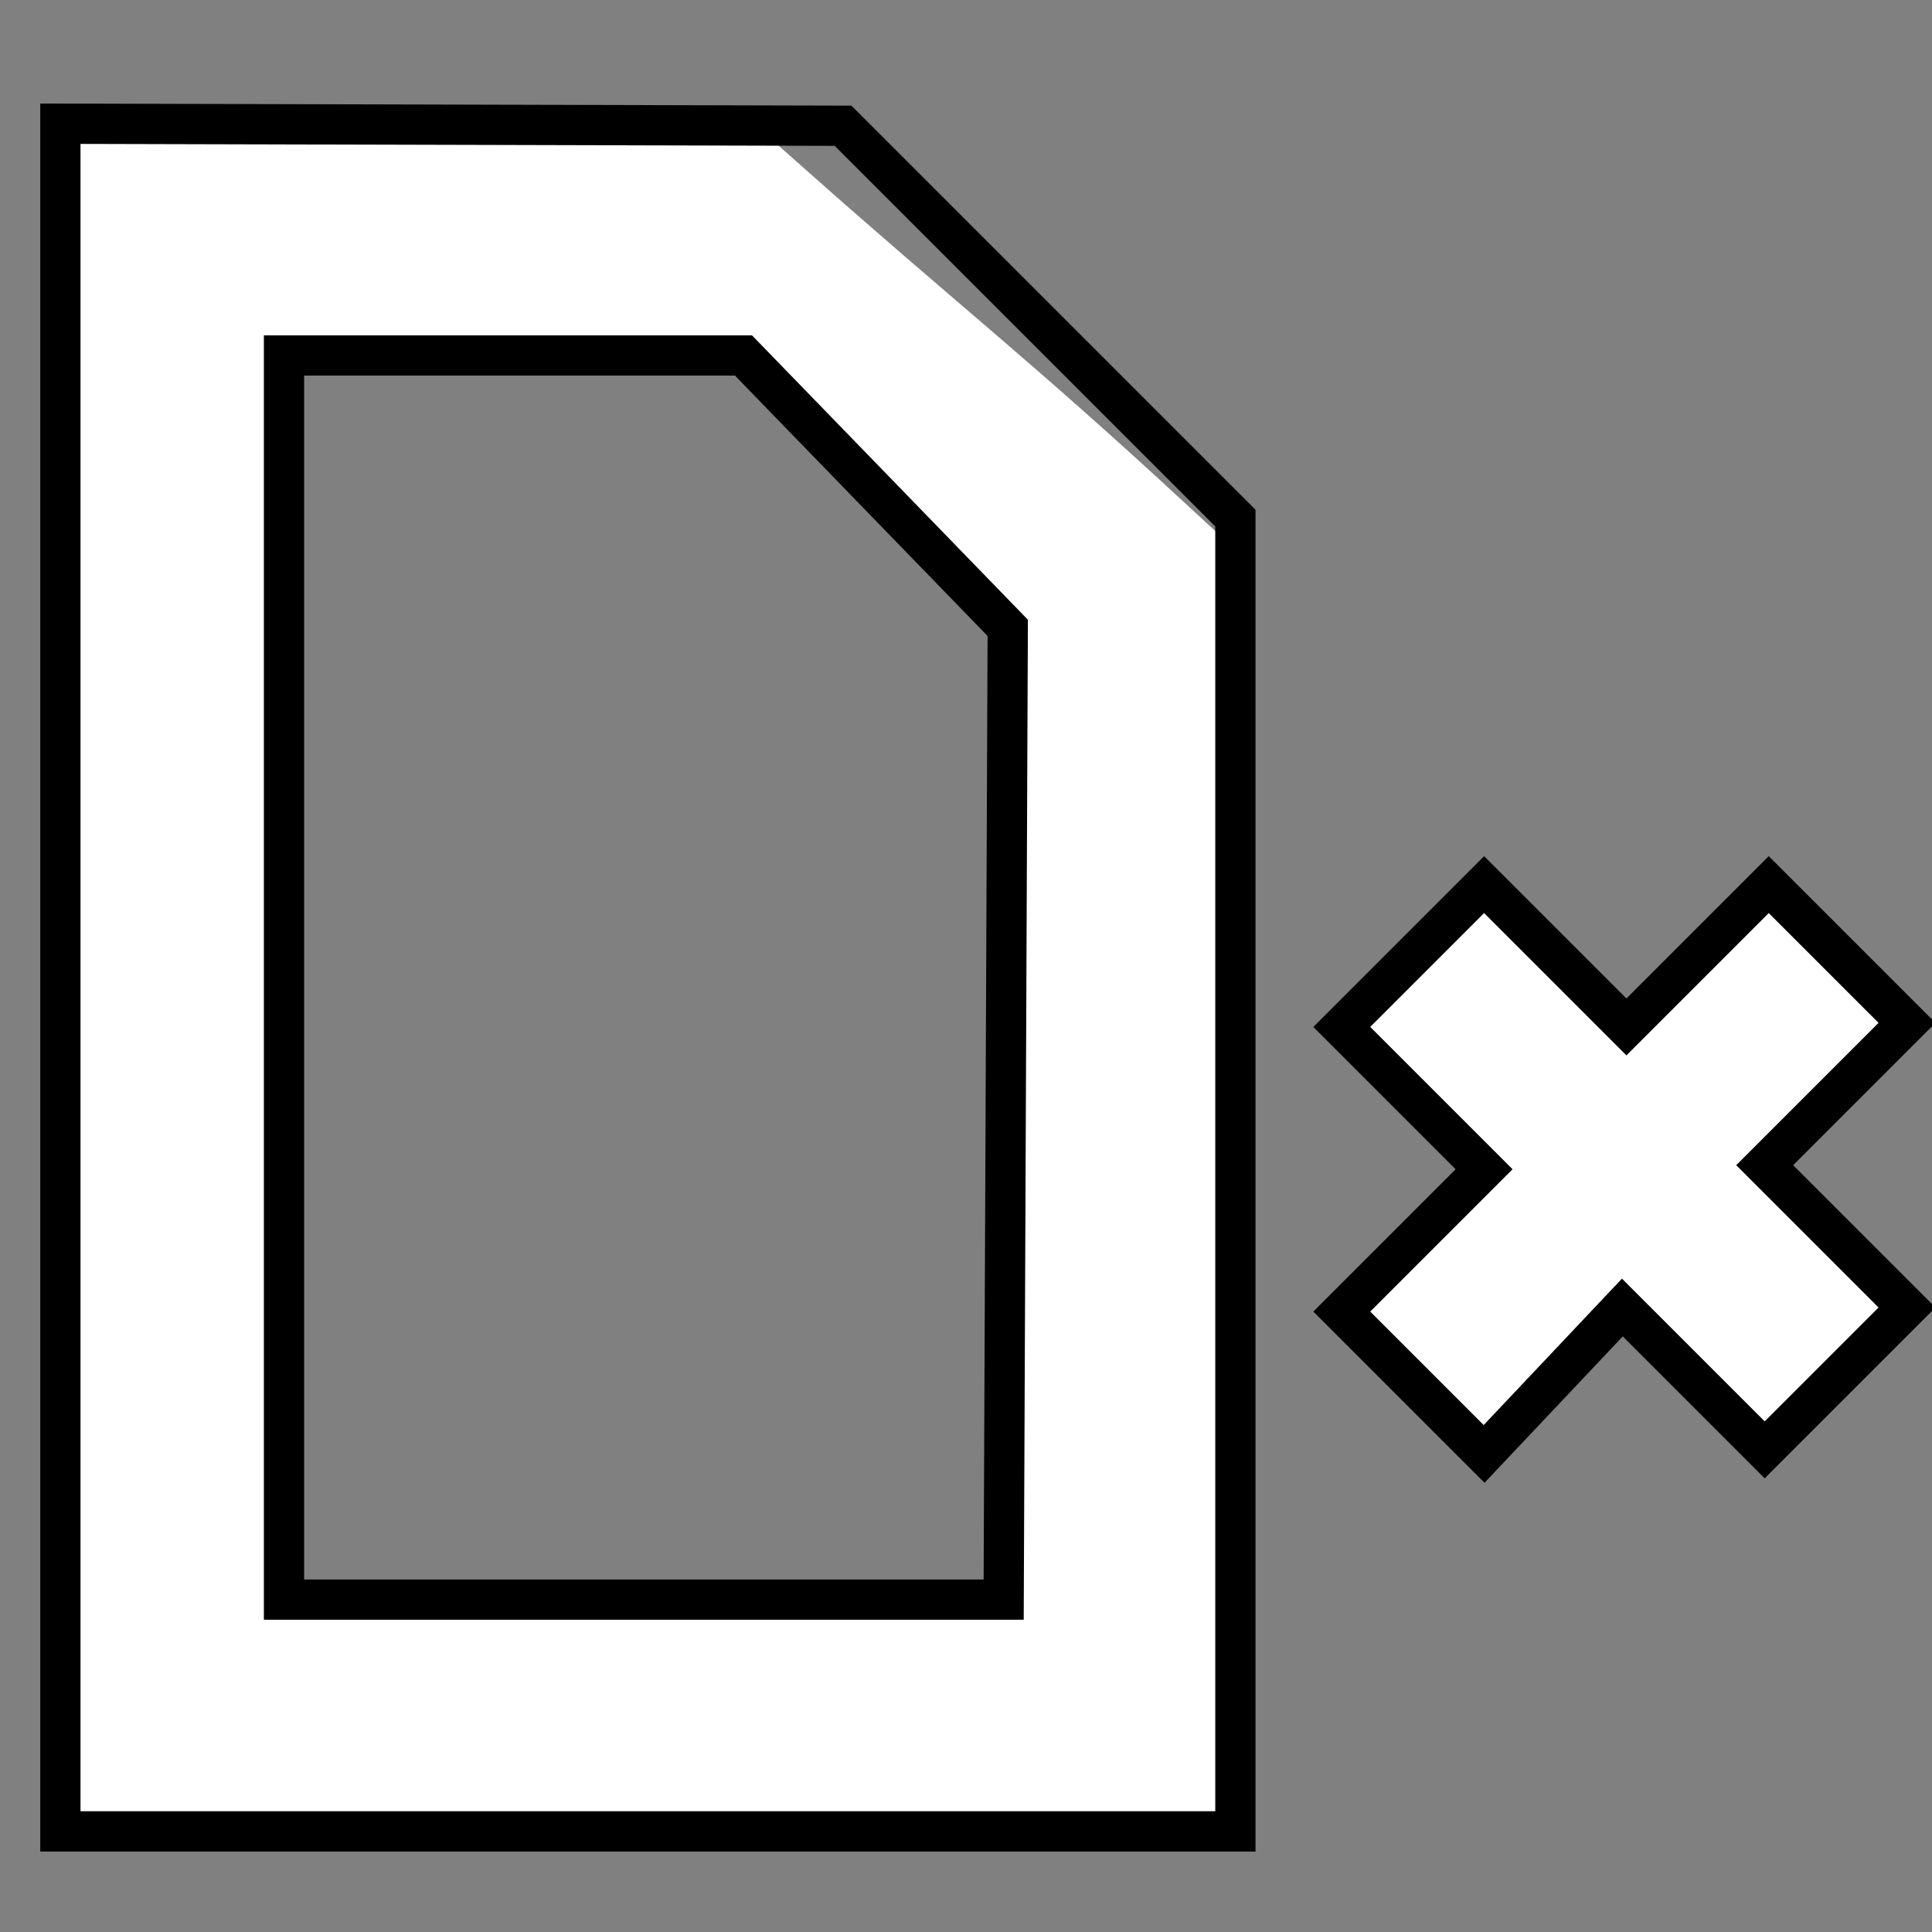 <?xml version="1.0" encoding="UTF-8" standalone="no"?>
<!-- Created with Inkscape (http://www.inkscape.org/) -->

<svg
   xmlns:dc="http://purl.org/dc/elements/1.1/"
   xmlns:cc="http://creativecommons.org/ns#"
   xmlns:rdf="http://www.w3.org/1999/02/22-rdf-syntax-ns#"
   xmlns:svg="http://www.w3.org/2000/svg"
   xmlns="http://www.w3.org/2000/svg"
   xmlns:sodipodi="http://sodipodi.sourceforge.net/DTD/sodipodi-0.dtd"
   xmlns:inkscape="http://www.inkscape.org/namespaces/inkscape"
   width="48px"
   height="48px"
   id="svg3000"
   version="1.1"
   inkscape:version="0.48.0 r9654"
   sodipodi:docname="deletePage.svg"
   inkscape:export-filename="/home/anidel/Desktop/Xournal Icons/deletePage.png"
   inkscape:export-xdpi="90"
   inkscape:export-ydpi="90">
  <rect width="100%" height="100%" fill="#808080" stroke="none"/>
  <defs
     id="defs3002" />
  <sodipodi:namedview
     id="base"
     pagecolor="#ffffff"
     bordercolor="#666666"
     borderopacity="1.0"
     inkscape:pageopacity="0.0"
     inkscape:pageshadow="2"
     inkscape:zoom="7"
     inkscape:cx="24"
     inkscape:cy="24"
     inkscape:current-layer="layer1"
     showgrid="true"
     inkscape:grid-bbox="true"
     inkscape:document-units="px"
     inkscape:window-width="1070"
     inkscape:window-height="757"
     inkscape:window-x="3"
     inkscape:window-y="30"
     inkscape:window-maximized="0" />
  <g
     id="layer1"
     inkscape:label="Layer 1"
     inkscape:groupmode="layer">
    <path
       style="fill:none;stroke:#ffffff;stroke-width:5;stroke-linecap:butt;stroke-linejoin:miter;stroke-miterlimit:4;stroke-opacity:1;stroke-dasharray:none;marker-start:none"
       d="m 4.185,6.052 14.134,0 c 3.956,3.509 5.535,4.69 9.42,8.277 l 0,28.277 -23.553,0 z"
       id="rect2993-9"
       inkscape:connector-curvature="0"
       sodipodi:nodetypes="cccccc" />
    <path
       style="fill:none;stroke:#000000;stroke-width:1px;stroke-linecap:butt;stroke-linejoin:miter;stroke-opacity:1"
       d="m 7.056,8.831 0,30.911 17.88,0 0.101,-24.143 -6.566,-6.768 z"
       id="path5413"
       inkscape:connector-curvature="0"
       sodipodi:nodetypes="cccccc" />
    <path
       style="fill:none;stroke:#000000;stroke-width:1px;stroke-linecap:butt;stroke-linejoin:miter;stroke-opacity:1"
       d="M 1.5,3.074 1.5,45.5 l 29.193,0 0,-32.628 -9.748,-9.748 z"
       id="path5415"
       inkscape:connector-curvature="0" />
    <path
       style="fill:#ffffff;fill-opacity:1;stroke:#000000;stroke-width:1px;stroke-linecap:butt;stroke-linejoin:miter;stroke-opacity:1"
       d="m 36.872,36.122 -3.536,-3.536 3.536,-3.536 -3.536,-3.536 3.536,-3.536 3.536,3.536 3.536,-3.536 3.435,3.435 -3.536,3.536 3.536,3.536 -3.536,3.536 -3.536,-3.536 z"
       id="path3004"
       inkscape:connector-curvature="0"
       sodipodi:nodetypes="ccccccccccccc" />
  </g>
</svg>
